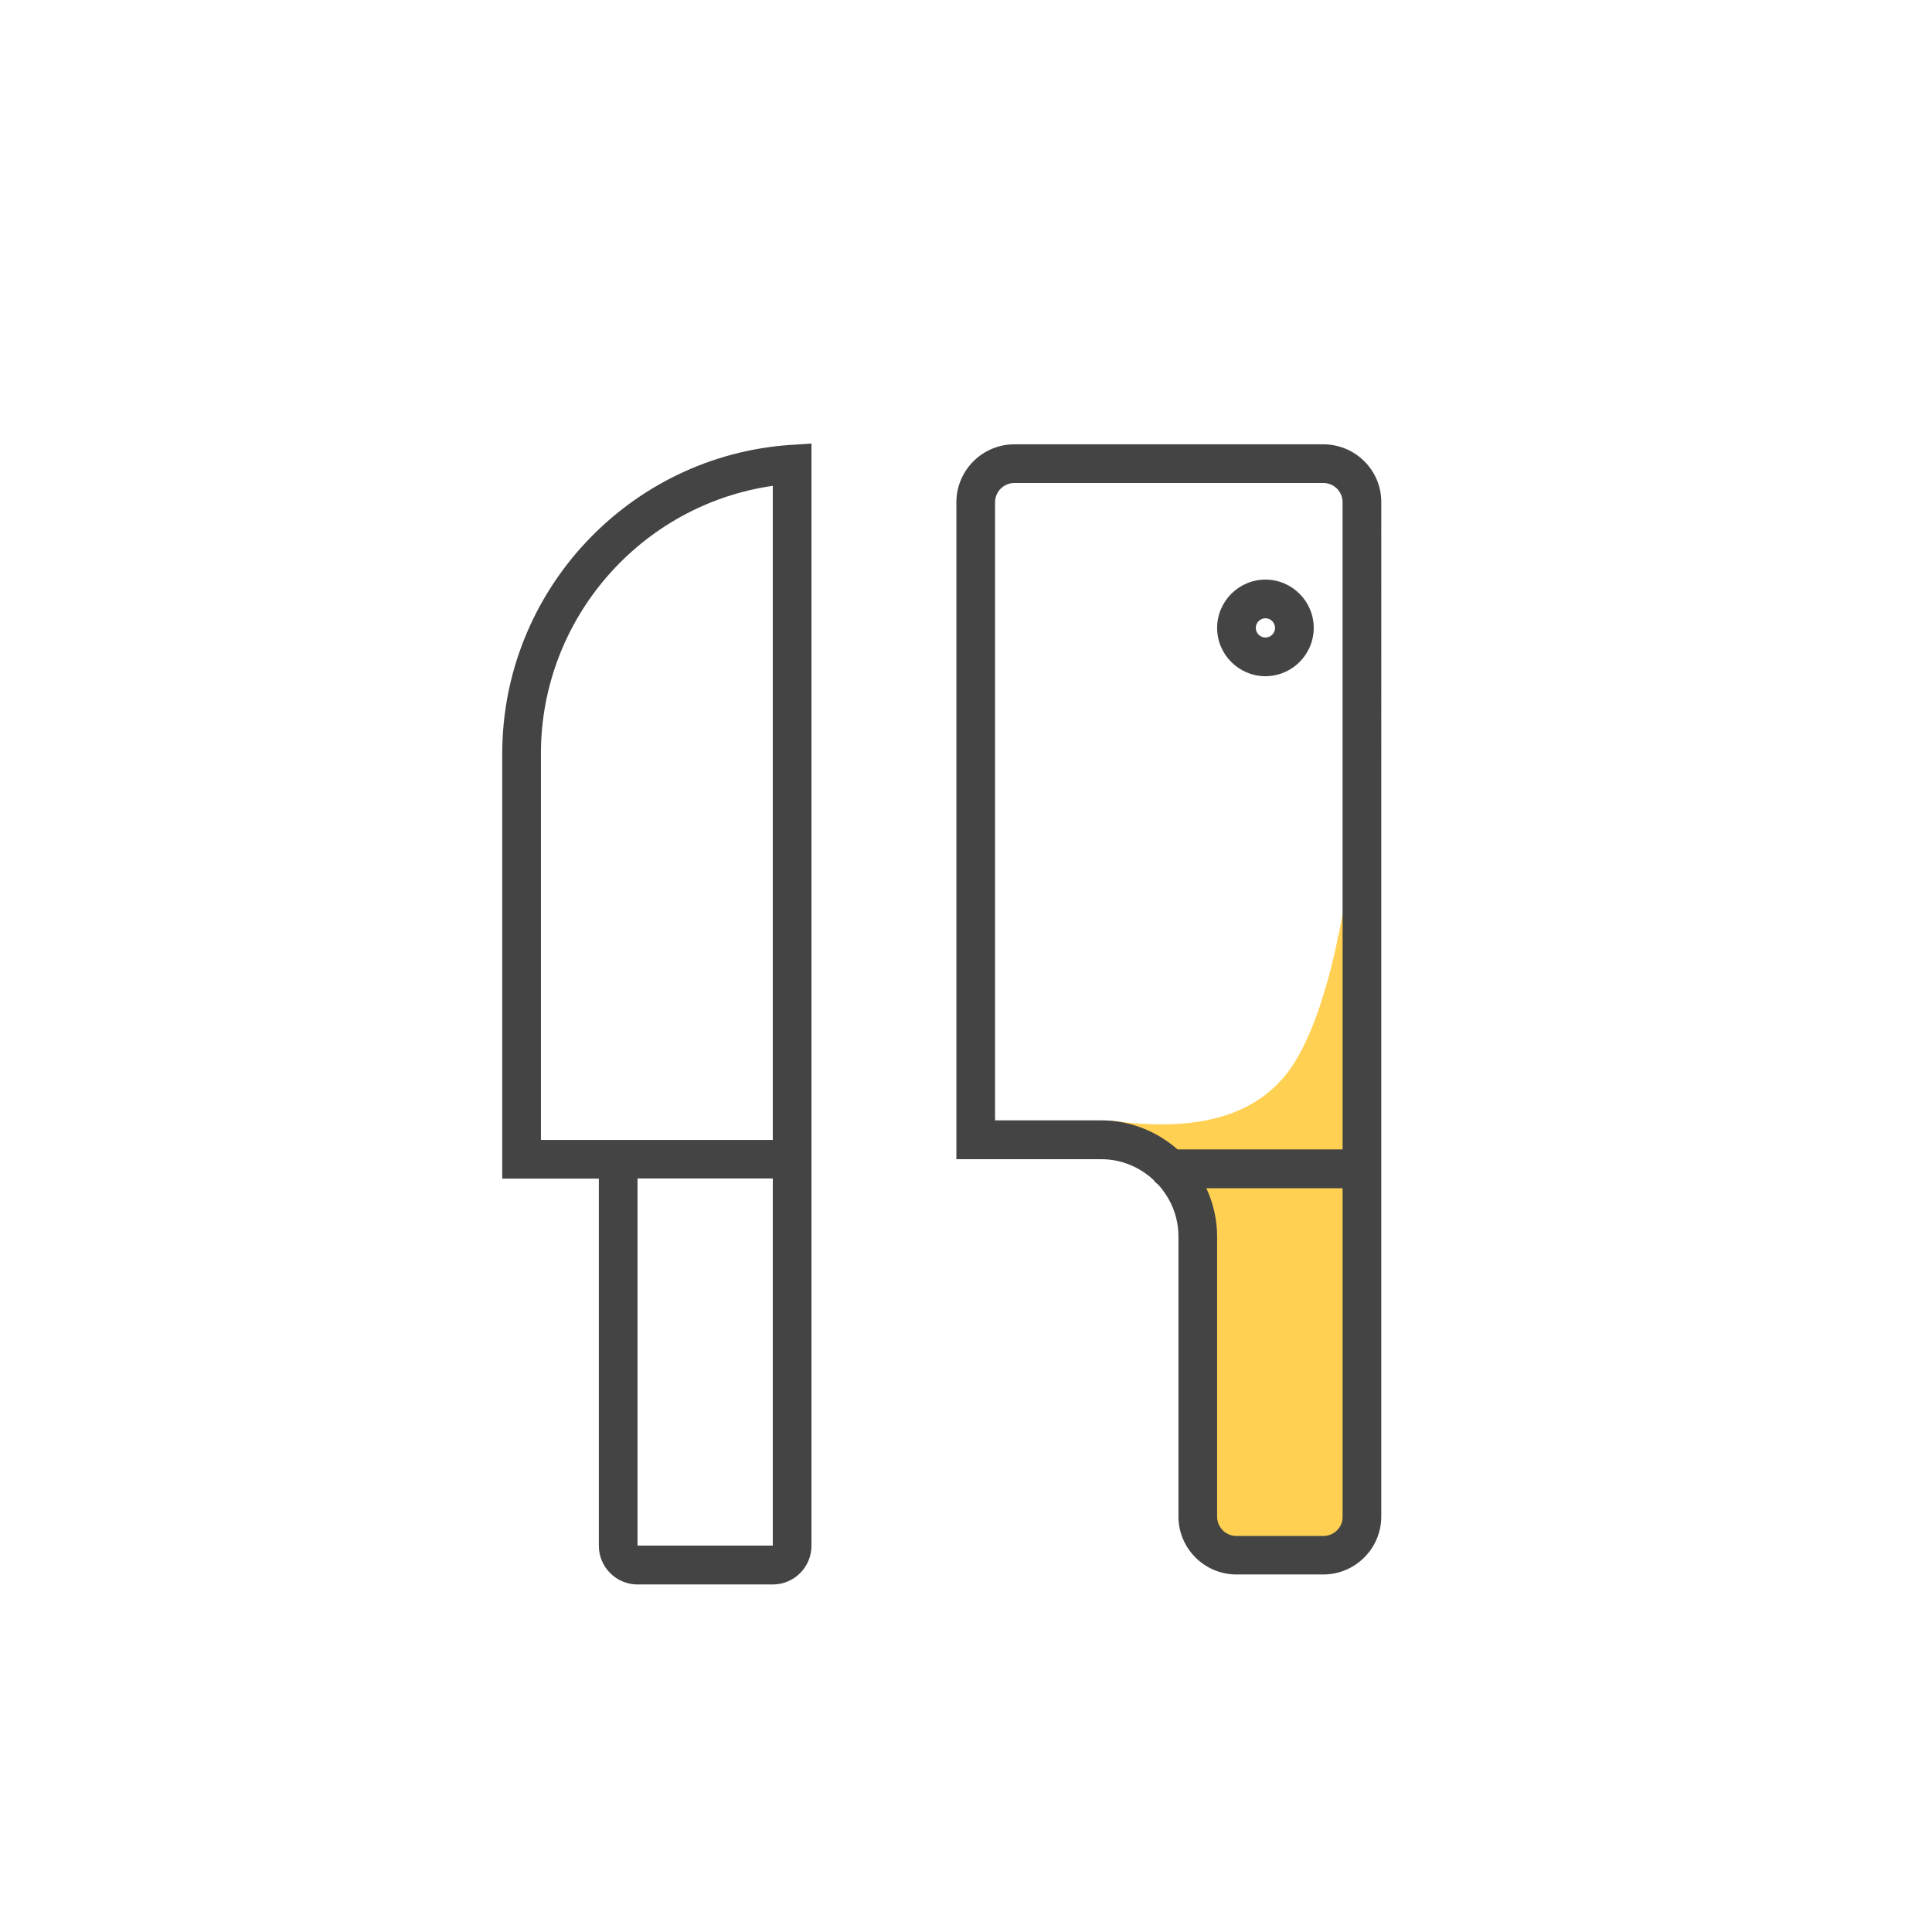 <svg t="1710331253054" class="icon" viewBox="0 0 1024 1024" version="1.1" xmlns="http://www.w3.org/2000/svg" p-id="2558" width="200" height="200"><path d="M721.9 404.5c-6.8 78.5-18.8 131.4-35.8 158.7-17.1 27.3-49.5 37.5-97.3 30.7 34.1 27.3 51.2 51.2 51.2 71.7v158.7h81.9V404.5z" fill="#ffd052" p-id="2559"></path><path d="M266.2 399.4v225.3h51.2v194.6c0 11.3 9.2 20.5 20.5 20.5h71.7c11.3 0 20.5-9.2 20.5-20.5V235.1l-10.9 0.7c-85.8 5.7-153 77.5-153 163.6z m143.4 419.8h-71.7V624.6h71.7v194.6z m-92.2-215h-30.7V399.4c0-71.6 53.1-131.9 122.9-141.9v346.7h-92.2zM701.4 235.5H537.6c-16.9 0-30.7 13.8-30.7 30.7v348.2h76.8c10.7 0 20.3 4.2 27.6 10.9 0.7 1 1.5 1.8 2.4 2.4 6.7 7.3 10.9 16.9 10.9 27.6v148.5c0 16.9 13.8 30.7 30.7 30.7h46.1c16.9 0 30.7-13.8 30.7-30.7V266.2c0.1-16.9-13.7-30.7-30.7-30.7z m-174 358.4V266.2c0-5.6 4.6-10.2 10.2-10.2h163.8c5.7 0 10.2 4.6 10.2 10.2v343h-87.5c-10.8-9.5-25-15.4-40.5-15.4h-56.2z m174 220.2h-46.1c-5.6 0-10.2-4.6-10.2-10.2V655.4c0-9.1-2.1-17.8-5.7-25.6h72.2v174.1c0.1 5.6-4.5 10.2-10.2 10.2z" fill="#444444" p-id="2560"></path><path d="M670.7 358.4c14.1 0 25.6-11.5 25.6-25.6 0-14.1-11.5-25.6-25.6-25.6-14.1 0-25.6 11.5-25.6 25.6 0 14.1 11.5 25.6 25.6 25.6z m0-30.7c2.8 0 5.1 2.3 5.1 5.1s-2.3 5.1-5.1 5.1-5.1-2.3-5.1-5.1 2.3-5.1 5.1-5.1z" fill="#444444" p-id="2561"></path></svg>